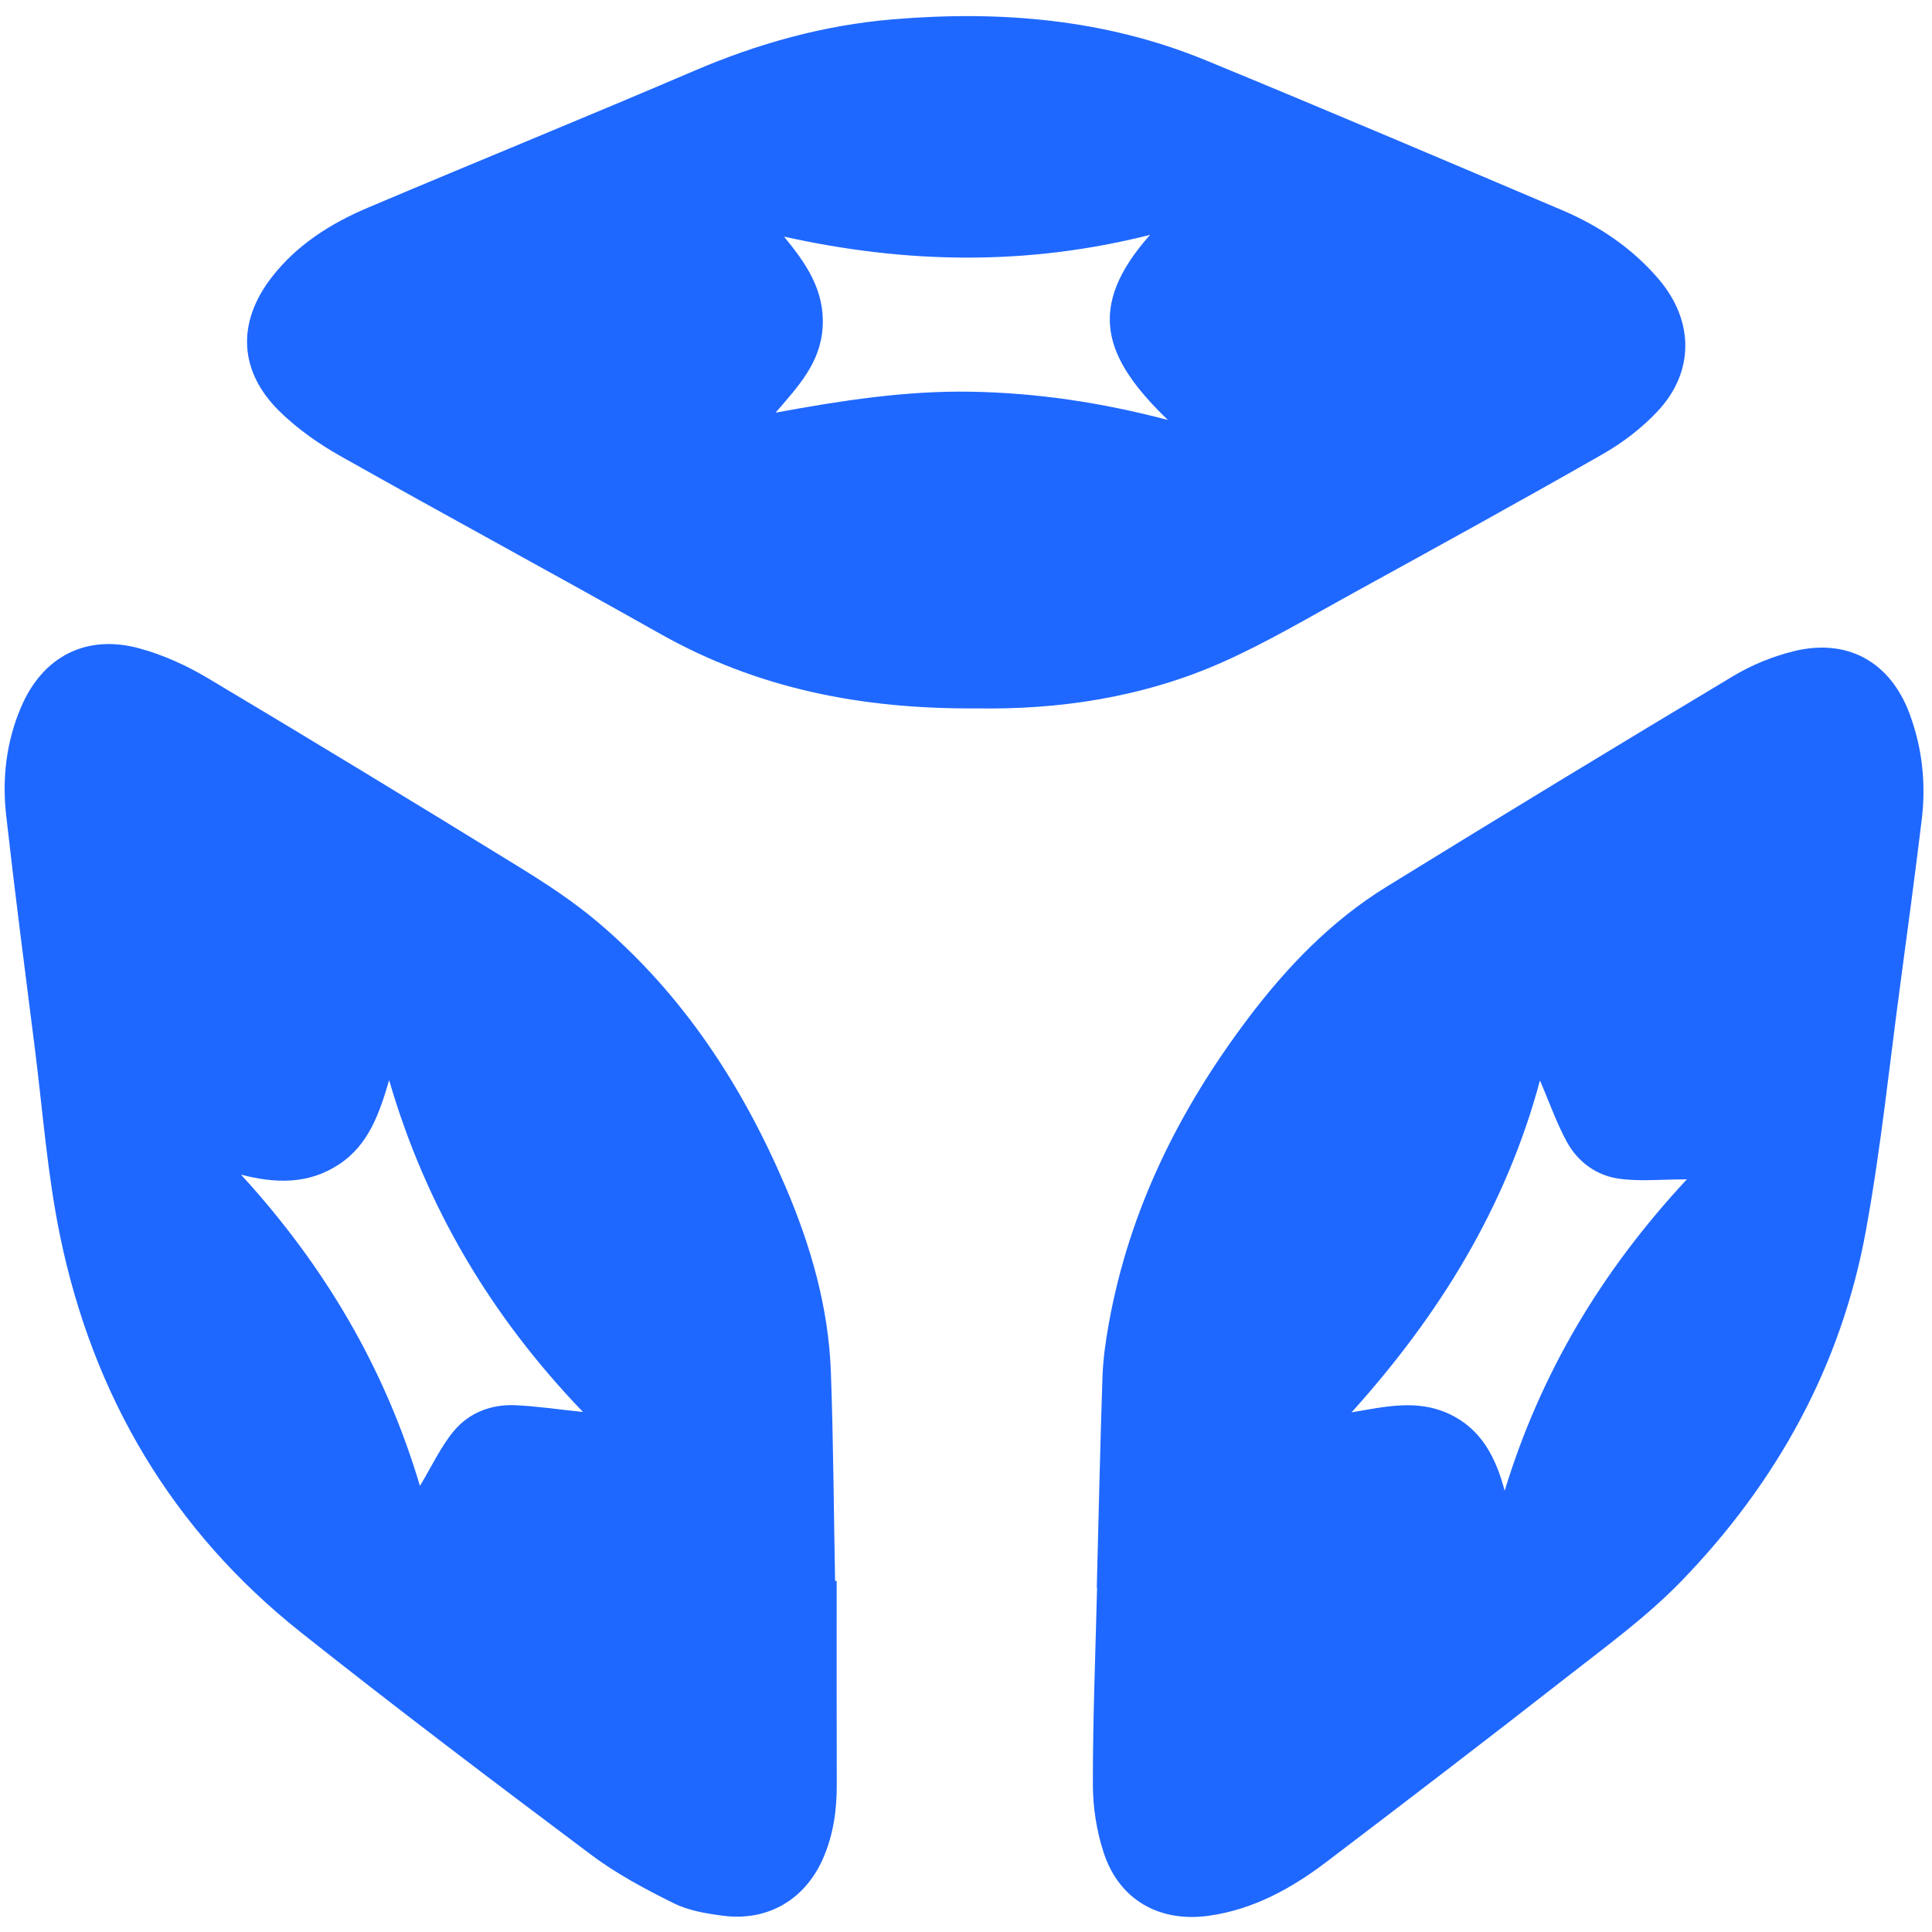 <svg width="72" height="72" viewBox="0 0 72 72" fill="none" xmlns="http://www.w3.org/2000/svg">
<g clip-path="url(#clip0_156_909)">
<path d="M31.121 58.918C31.072 56.325 31.058 53.731 30.965 51.14C30.879 48.723 30.217 46.429 29.27 44.216C27.657 40.442 25.457 37.071 22.312 34.394C21.386 33.606 20.353 32.93 19.314 32.291C15.47 29.925 11.614 27.579 7.737 25.268C6.946 24.797 6.075 24.403 5.189 24.162C3.216 23.625 1.596 24.461 0.789 26.343C0.237 27.628 0.074 28.995 0.228 30.372C0.553 33.266 0.929 36.155 1.295 39.045C1.592 41.385 1.763 43.753 2.238 46.057C3.47 52.026 6.416 57.025 11.211 60.832C14.769 63.657 18.395 66.397 22.029 69.122C22.976 69.832 24.041 70.4 25.104 70.927C25.662 71.204 26.324 71.314 26.953 71.395C28.615 71.61 30.005 70.79 30.675 69.254C31.054 68.385 31.186 67.469 31.184 66.524C31.177 63.989 31.181 61.453 31.181 58.918C31.161 58.918 31.141 58.918 31.121 58.918ZM21.727 52.621C20.803 52.525 20.006 52.404 19.205 52.368C18.32 52.328 17.497 52.641 16.934 53.305C16.429 53.901 16.094 54.642 15.65 55.375C14.343 50.975 12.082 47.159 8.982 43.776C10.273 44.11 11.491 44.141 12.623 43.4C13.746 42.665 14.139 41.487 14.502 40.256C15.878 44.983 18.302 49.058 21.727 52.621Z" fill="#1F68FF"/>
<path d="M36.413 26.399C39.422 26.453 42.586 26 45.558 24.678C47.23 23.935 48.814 22.989 50.421 22.106C53.535 20.394 56.649 18.683 59.734 16.921C60.481 16.494 61.198 15.945 61.784 15.316C63.157 13.844 63.127 11.944 61.819 10.409C60.834 9.253 59.607 8.424 58.226 7.837C53.803 5.957 49.381 4.077 44.938 2.248C41.194 0.708 37.276 0.385 33.272 0.721C30.69 0.938 28.247 1.621 25.868 2.64C21.826 4.372 17.752 6.027 13.703 7.743C12.324 8.327 11.065 9.122 10.13 10.327C8.811 12.027 8.896 13.855 10.443 15.354C11.103 15.994 11.883 16.544 12.686 16.996C16.644 19.227 20.642 21.386 24.599 23.618C28.204 25.651 32.089 26.435 36.413 26.399V26.399ZM42.859 8.753C40.469 11.451 41.115 13.327 43.523 15.651C41.026 14.994 38.632 14.641 36.189 14.598C33.733 14.555 31.329 14.933 28.905 15.378C29.735 14.41 30.573 13.539 30.657 12.202C30.743 10.834 30.053 9.831 29.218 8.818C33.763 9.829 38.262 9.916 42.859 8.753Z" fill="#1F68FF"/>
<path d="M40.885 59.165C40.825 61.613 40.725 64.061 40.728 66.508C40.729 67.366 40.871 68.262 41.142 69.075C41.725 70.821 43.231 71.653 45.055 71.394C46.723 71.157 48.143 70.369 49.453 69.373C52.445 67.098 55.431 64.815 58.392 62.499C59.858 61.352 61.383 60.243 62.67 58.912C66.213 55.249 68.615 50.913 69.535 45.871C70.095 42.807 70.412 39.698 70.829 36.608C71.101 34.587 71.372 32.565 71.618 30.54C71.782 29.189 71.636 27.858 71.157 26.581C70.435 24.658 68.841 23.776 66.845 24.269C66.065 24.462 65.284 24.779 64.595 25.193C60.272 27.784 55.964 30.399 51.675 33.045C49.616 34.314 47.957 36.036 46.508 37.958C43.944 41.355 42.089 45.083 41.326 49.304C41.207 49.962 41.11 50.631 41.087 51.298C40.998 53.919 40.942 56.542 40.874 59.165C40.877 59.165 40.881 59.165 40.884 59.165L40.885 59.165ZM53.985 52.684C52.807 52.139 51.609 52.423 50.368 52.635C53.626 49.02 56.115 45.009 57.39 40.267C57.745 41.09 58.01 41.858 58.395 42.56C58.804 43.305 59.499 43.81 60.334 43.927C61.107 44.036 61.908 43.951 62.864 43.951C59.675 47.378 57.415 51.169 56.075 55.555C55.745 54.317 55.21 53.249 53.985 52.683V52.684Z" fill="#1F68FF"/>
</g>
<defs>
<clipPath id="clip0_156_909">
<rect width="72" height="72" fill="white" transform="matrix(-1 0 0 1 72 0)"/>
</clipPath>
</defs>
</svg>
